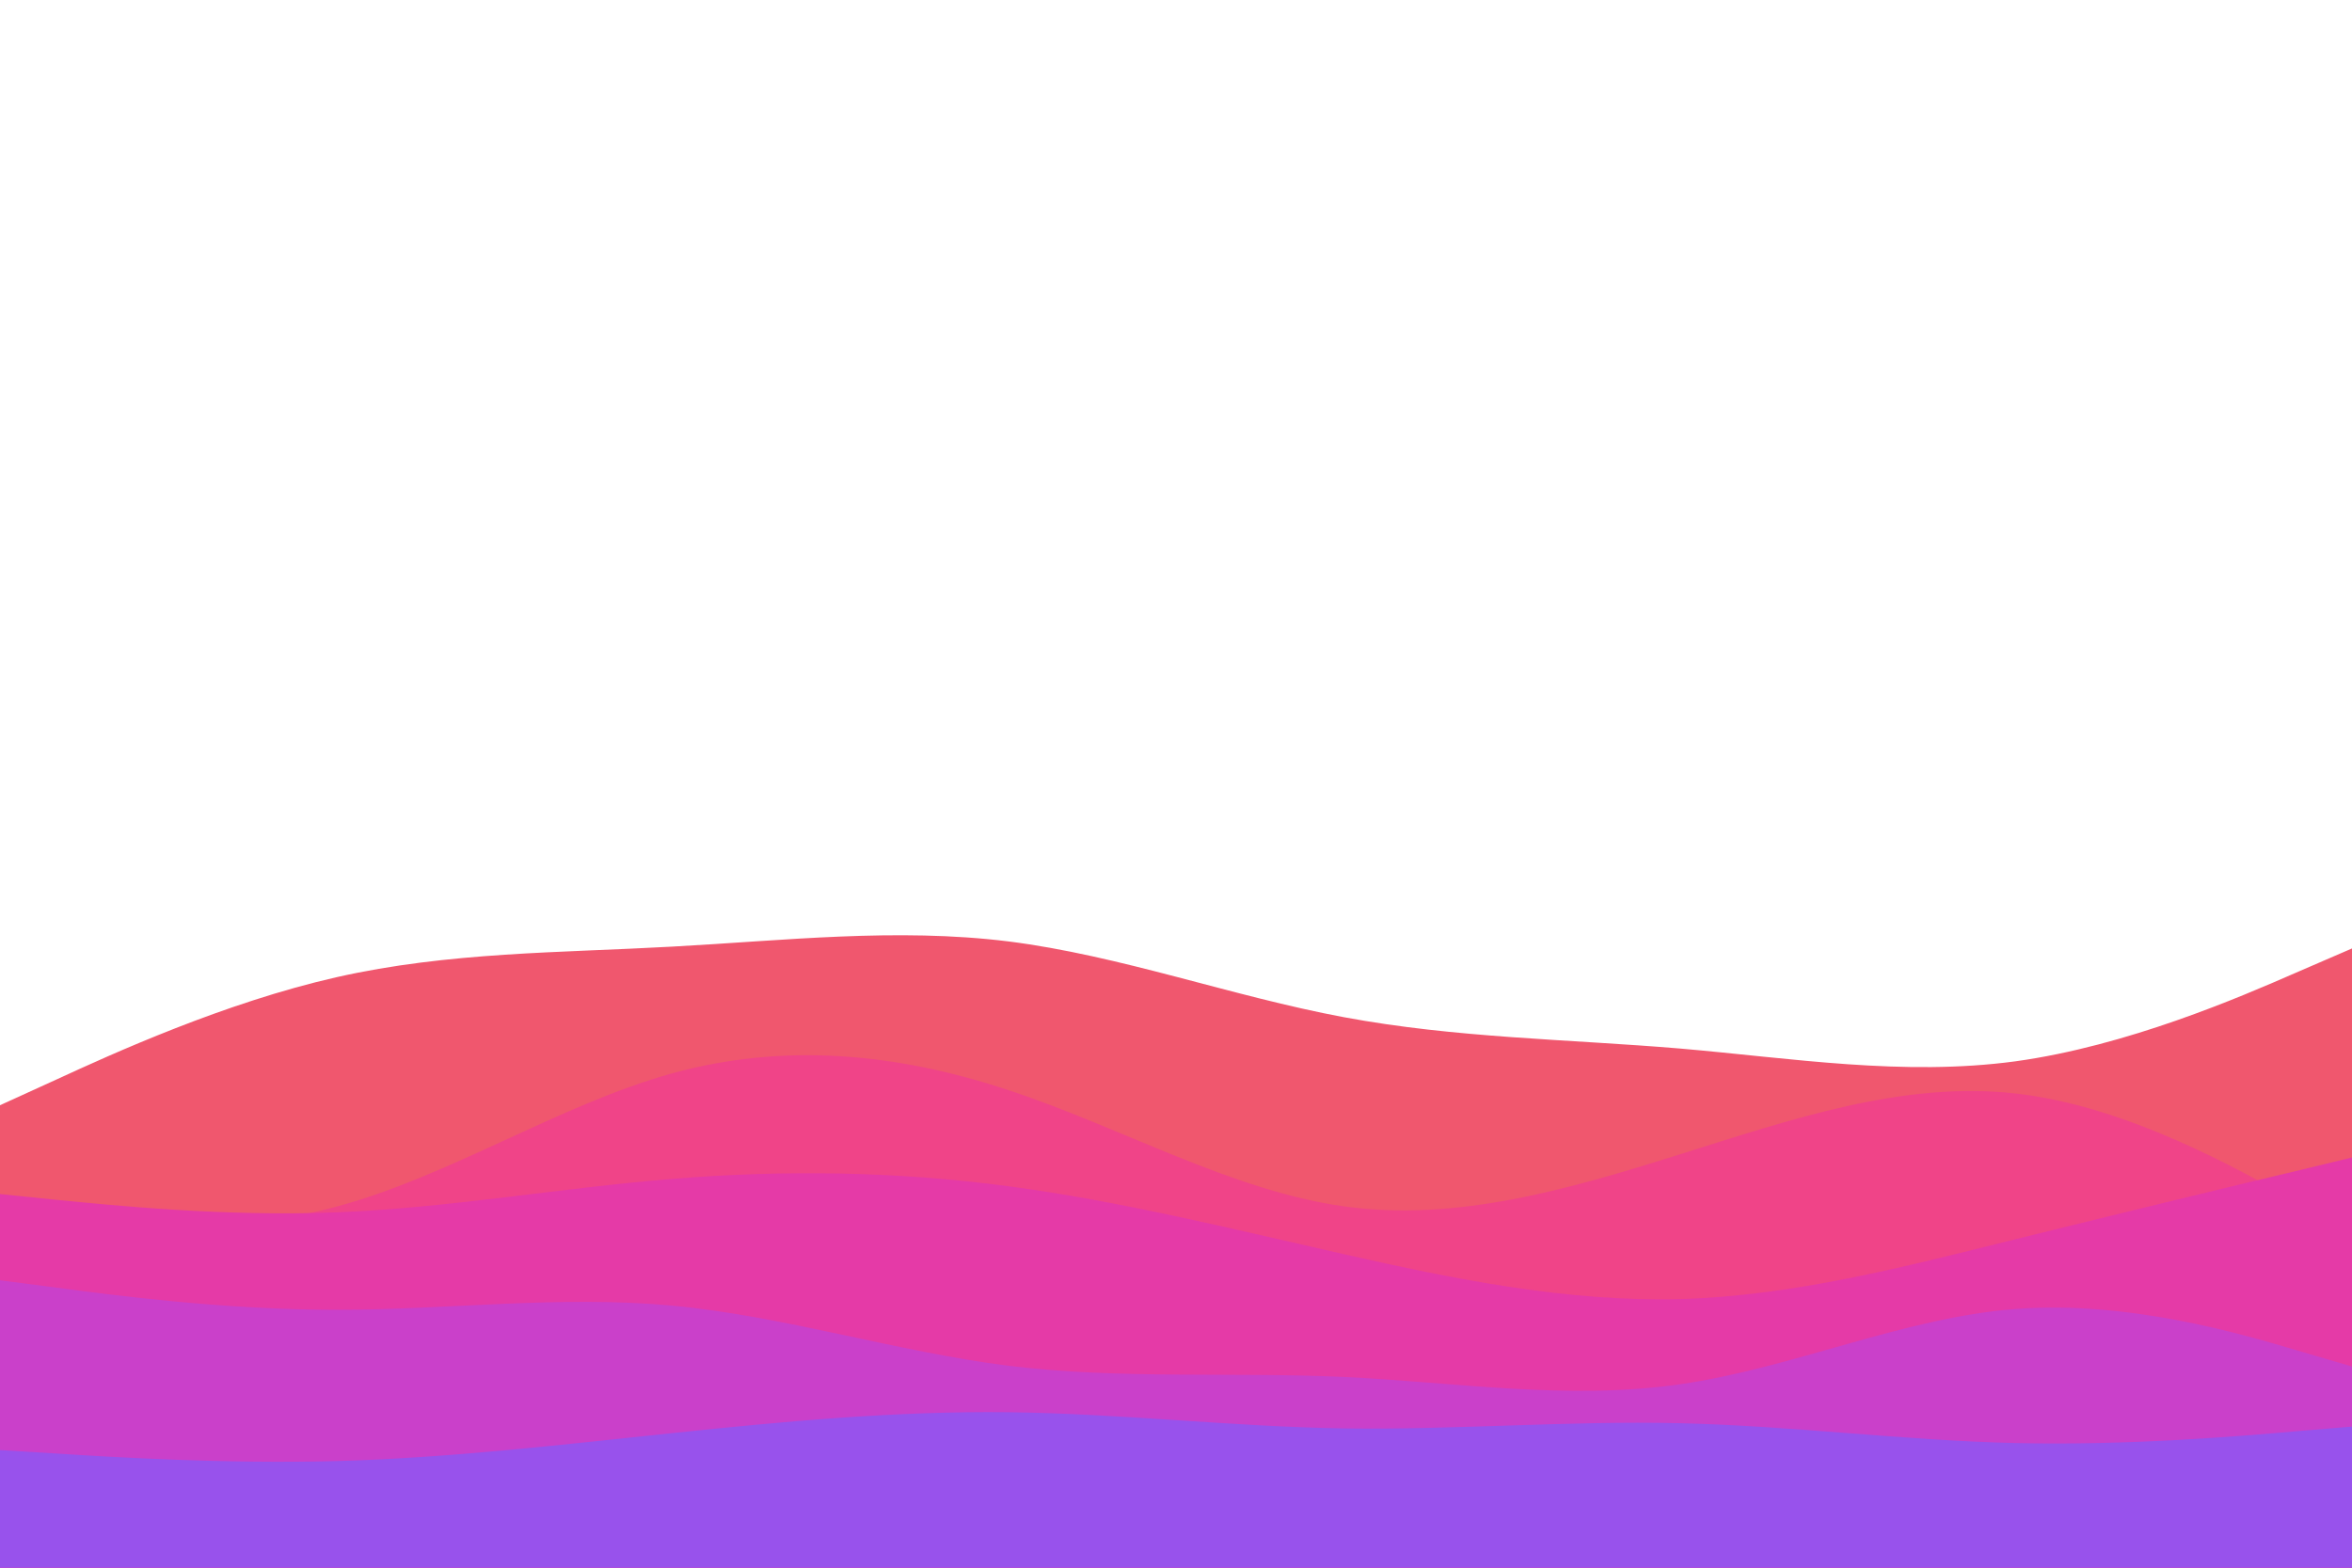 <svg id="visual" viewBox="0 0 900 600" width="900" height="600" xmlns="http://www.w3.org/2000/svg" xmlns:xlink="http://www.w3.org/1999/xlink" version="1.1"><path d="M0 423L21.5 413.2C43 403.3 86 383.7 128.8 374C171.7 364.3 214.3 364.7 257.2 362.3C300 360 343 355 385.8 360.3C428.7 365.7 471.3 381.3 514.2 389.3C557 397.3 600 397.7 642.8 401.3C685.7 405 728.3 412 771.2 406.2C814 400.3 857 381.7 878.5 372.3L900 363L900 601L878.5 601C857 601 814 601 771.2 601C728.3 601 685.7 601 642.8 601C600 601 557 601 514.2 601C471.3 601 428.7 601 385.8 601C343 601 300 601 257.2 601C214.3 601 171.7 601 128.8 601C86 601 43 601 21.5 601L0 601Z" fill="#f0576e"></path><path d="M0 464L21.5 466.3C43 468.7 86 473.3 128.8 461.8C171.7 450.3 214.3 422.7 257.2 410.8C300 399 343 403 385.8 417.2C428.7 431.3 471.3 455.7 514.2 461.7C557 467.7 600 455.3 642.8 441.8C685.7 428.3 728.3 413.7 771.2 418.5C814 423.3 857 447.7 878.5 459.8L900 472L900 601L878.5 601C857 601 814 601 771.2 601C728.3 601 685.7 601 642.8 601C600 601 557 601 514.2 601C471.3 601 428.7 601 385.8 601C343 601 300 601 257.2 601C214.3 601 171.7 601 128.8 601C86 601 43 601 21.5 601L0 601Z" fill="#f04488"></path><path d="M0 457L21.5 459.2C43 461.3 86 465.7 128.8 464C171.7 462.3 214.3 454.7 257.2 451.2C300 447.7 343 448.3 385.8 454C428.7 459.7 471.3 470.3 514.2 480C557 489.7 600 498.3 642.8 497.2C685.7 496 728.3 485 771.2 474.3C814 463.7 857 453.3 878.5 448.2L900 443L900 601L878.5 601C857 601 814 601 771.2 601C728.3 601 685.7 601 642.8 601C600 601 557 601 514.2 601C471.3 601 428.7 601 385.8 601C343 601 300 601 257.2 601C214.3 601 171.7 601 128.8 601C86 601 43 601 21.5 601L0 601Z" fill="#e53aa7"></path><path d="M0 490L21.5 492.8C43 495.7 86 501.3 128.8 501.3C171.7 501.3 214.3 495.7 257.2 499.7C300 503.7 343 517.3 385.8 522.7C428.7 528 471.3 525 514.2 527C557 529 600 536 642.8 529.8C685.7 523.7 728.3 504.3 771.2 501C814 497.7 857 510.3 878.5 516.7L900 523L900 601L878.5 601C857 601 814 601 771.2 601C728.3 601 685.7 601 642.8 601C600 601 557 601 514.2 601C471.3 601 428.7 601 385.8 601C343 601 300 601 257.2 601C214.3 601 171.7 601 128.8 601C86 601 43 601 21.5 601L0 601Z" fill="#ca40ca"></path><path d="M0 555L21.5 556.3C43 557.7 86 560.3 128.8 559.2C171.7 558 214.3 553 257.2 548.5C300 544 343 540 385.8 540.5C428.7 541 471.3 546 514.2 546.7C557 547.3 600 543.7 642.8 544.7C685.7 545.7 728.3 551.3 771.2 552.3C814 553.3 857 549.7 878.5 547.8L900 546L900 601L878.5 601C857 601 814 601 771.2 601C728.3 601 685.7 601 642.8 601C600 601 557 601 514.2 601C471.3 601 428.7 601 385.8 601C343 601 300 601 257.2 601C214.3 601 171.7 601 128.8 601C86 601 43 601 21.5 601L0 601Z" fill="#9852ec"></path></svg>